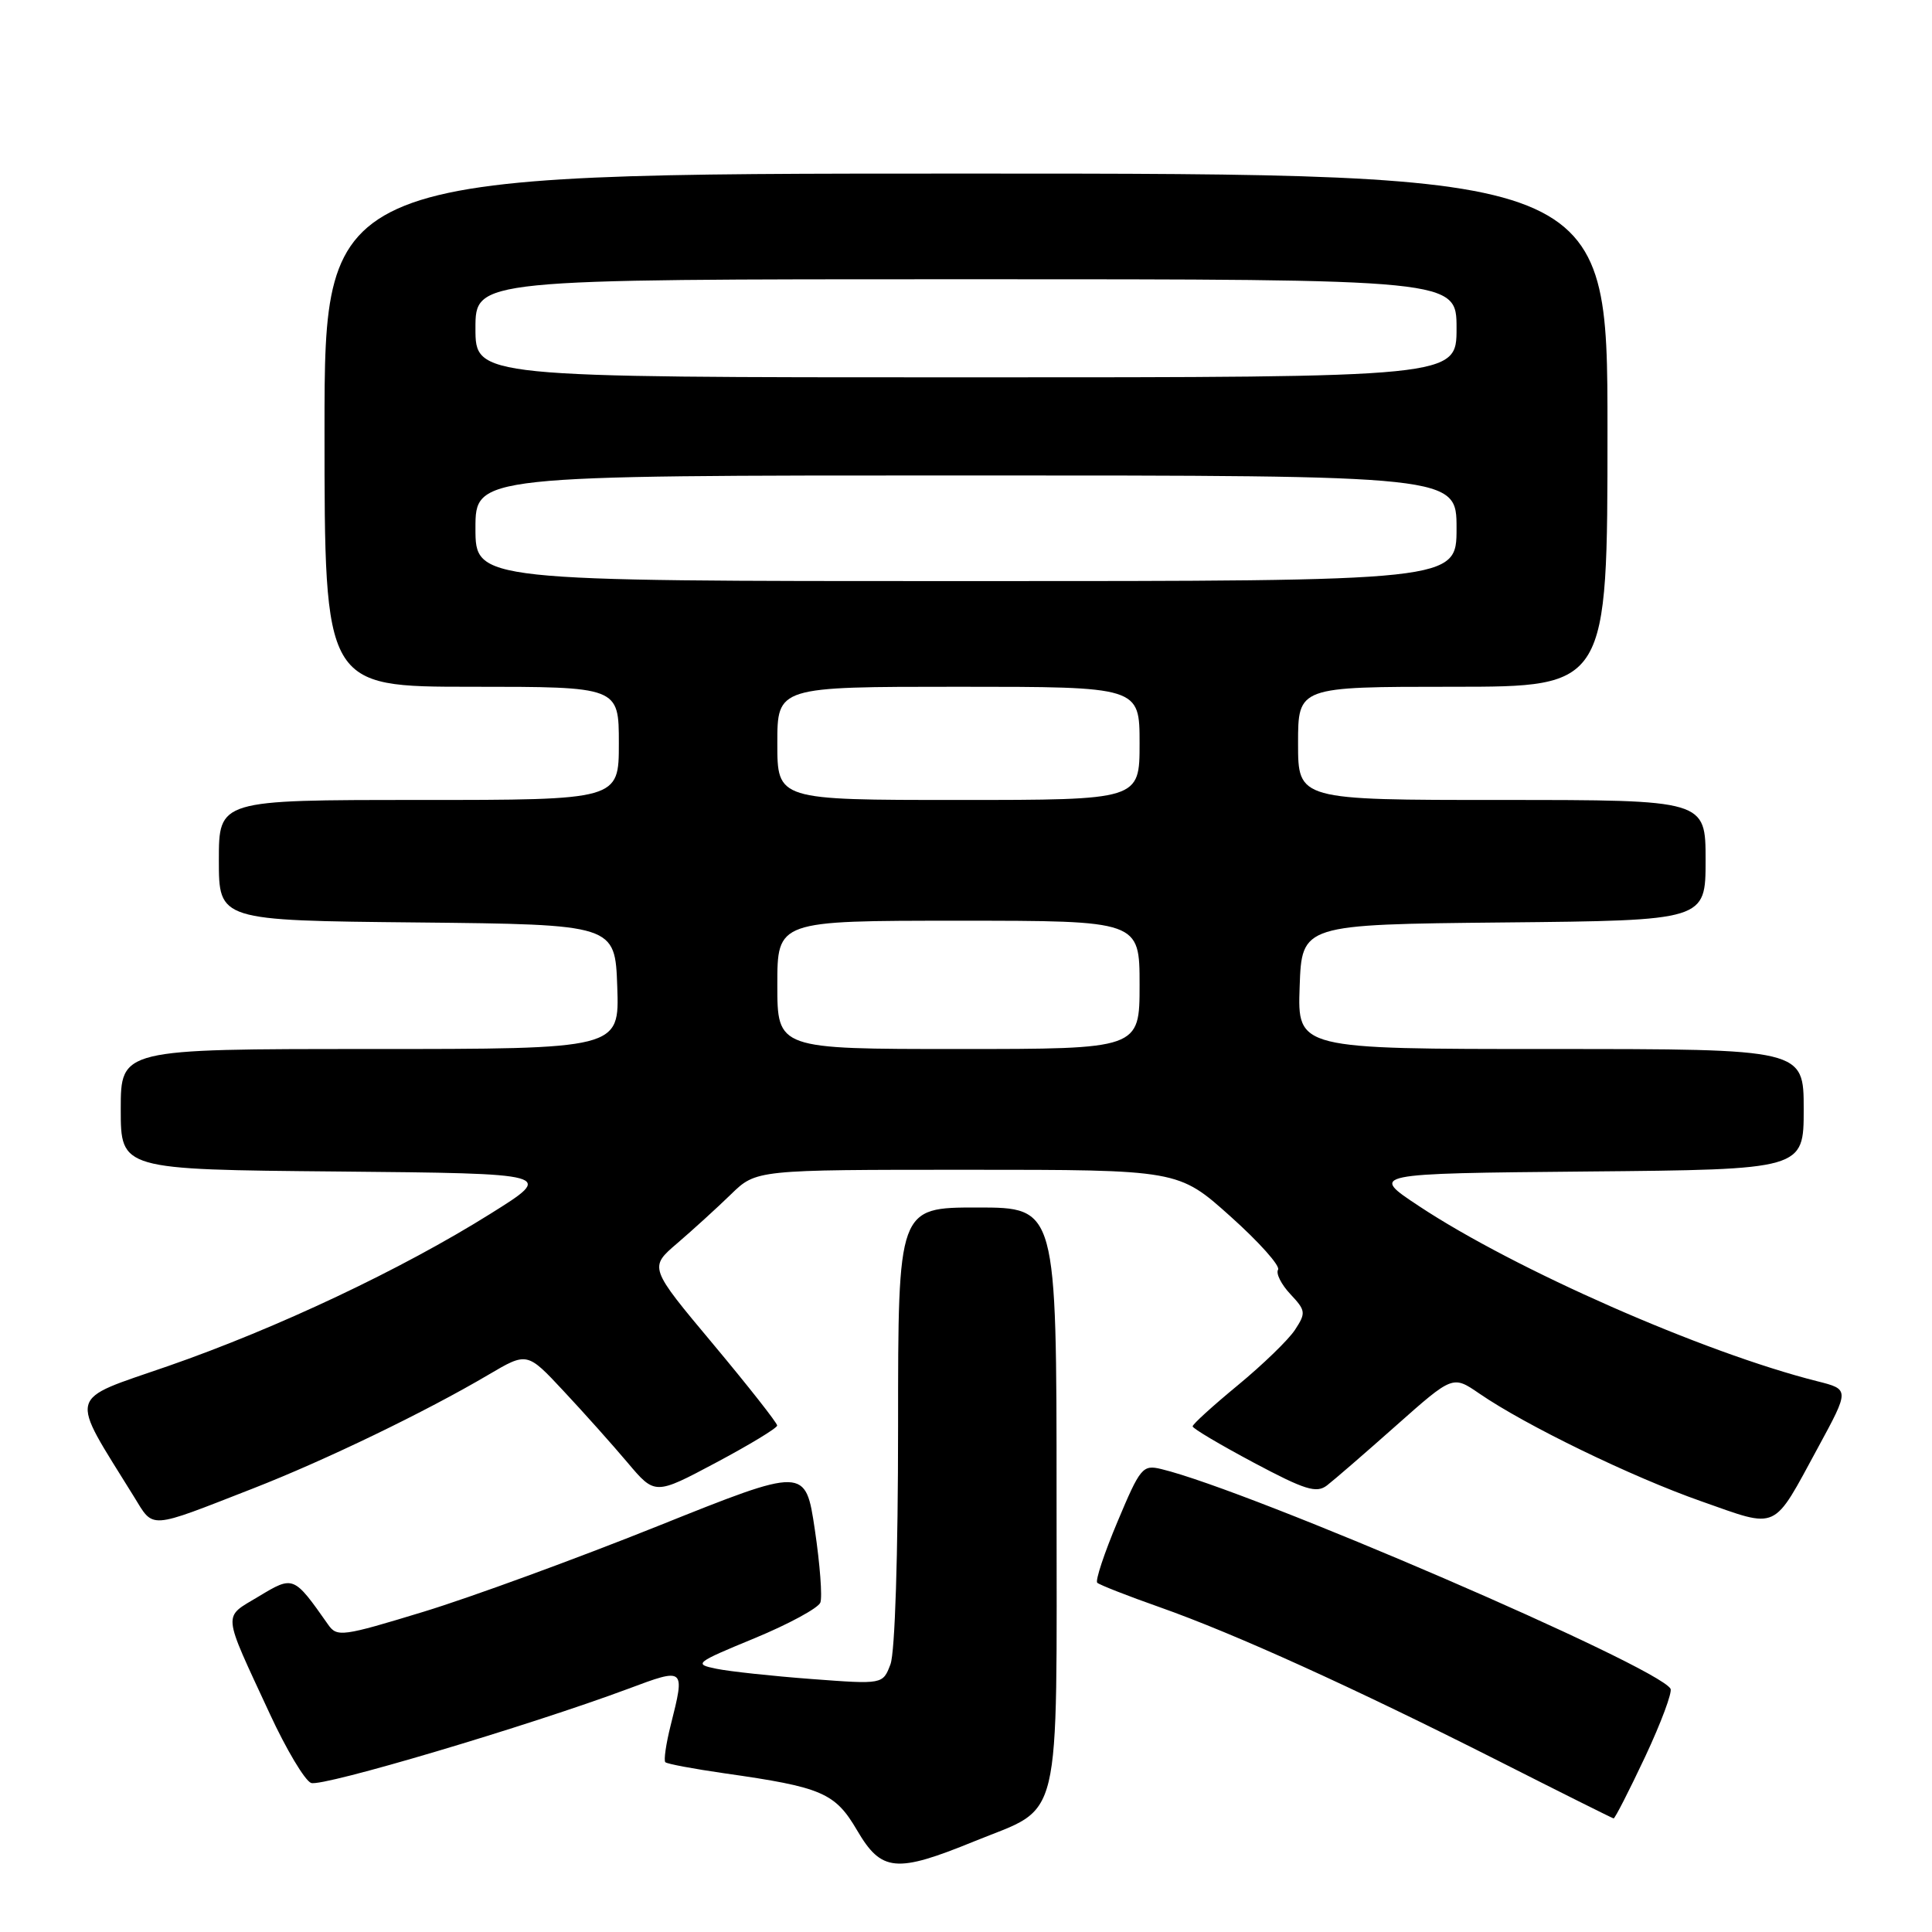 <?xml version="1.0" encoding="UTF-8" standalone="no"?>
<!DOCTYPE svg PUBLIC "-//W3C//DTD SVG 1.1//EN" "http://www.w3.org/Graphics/SVG/1.1/DTD/svg11.dtd" >
<svg xmlns="http://www.w3.org/2000/svg" xmlns:xlink="http://www.w3.org/1999/xlink" version="1.1" viewBox="0 0 256 256">
 <g >
 <path fill="currentColor"
d=" M 129.11 243.98 C 140.86 239.19 140.00 242.79 140.00 198.39 C 140.00 160.00 140.00 160.00 129.50 160.00 C 119.00 160.00 119.00 160.00 119.00 188.93 C 119.00 206.00 118.59 218.96 117.99 220.53 C 116.98 223.19 116.98 223.19 107.55 222.48 C 102.36 222.09 96.68 221.48 94.93 221.12 C 91.88 220.50 92.09 220.33 99.97 217.08 C 104.49 215.21 108.42 213.08 108.70 212.35 C 108.98 211.61 108.65 207.27 107.97 202.69 C 106.73 194.37 106.73 194.37 87.12 202.23 C 76.33 206.55 62.38 211.66 56.11 213.57 C 45.36 216.85 44.65 216.95 43.48 215.27 C 38.91 208.77 38.89 208.76 34.29 211.53 C 29.48 214.43 29.37 213.32 35.75 227.09 C 37.93 231.81 40.40 235.94 41.22 236.25 C 42.69 236.82 70.04 228.69 83.25 223.77 C 90.79 220.95 90.79 220.96 88.87 228.60 C 88.25 231.06 87.93 233.27 88.16 233.50 C 88.39 233.73 91.94 234.39 96.04 234.98 C 108.93 236.81 110.65 237.55 113.57 242.53 C 116.80 248.04 118.73 248.22 129.11 243.98 Z  M 217.99 232.78 C 220.11 228.26 221.62 224.20 221.35 223.76 C 219.47 220.71 165.61 197.48 153.88 194.66 C 151.41 194.06 151.09 194.45 148.08 201.62 C 146.32 205.80 145.11 209.45 145.39 209.72 C 145.66 209.99 149.40 211.46 153.69 212.97 C 163.58 216.46 179.33 223.61 198.50 233.30 C 206.75 237.48 213.64 240.92 213.81 240.95 C 213.98 240.98 215.86 237.30 217.99 232.78 Z  M 33.50 197.24 C 43.11 193.49 56.40 187.07 64.74 182.15 C 69.85 179.14 69.85 179.14 74.68 184.32 C 77.35 187.17 81.16 191.44 83.16 193.81 C 86.79 198.11 86.79 198.11 94.87 193.81 C 99.32 191.44 102.97 189.23 102.98 188.89 C 102.99 188.56 99.17 183.70 94.50 178.11 C 85.99 167.94 85.99 167.94 89.75 164.73 C 91.81 162.96 95.01 160.05 96.85 158.26 C 100.20 155.00 100.20 155.00 128.17 155.00 C 156.14 155.00 156.14 155.00 163.03 161.17 C 166.82 164.56 169.66 167.74 169.35 168.24 C 169.04 168.74 169.78 170.20 170.98 171.48 C 173.02 173.65 173.06 173.97 171.60 176.20 C 170.74 177.52 167.33 180.82 164.02 183.55 C 160.72 186.27 158.02 188.72 158.03 189.00 C 158.03 189.28 161.67 191.43 166.11 193.80 C 172.93 197.43 174.44 197.90 175.84 196.82 C 176.75 196.12 180.88 192.55 185.00 188.89 C 192.50 182.24 192.50 182.24 196.00 184.64 C 202.15 188.87 216.22 195.70 225.43 198.93 C 235.78 202.57 234.81 203.01 240.90 191.80 C 245.08 184.10 245.08 184.10 240.79 183.02 C 225.74 179.23 200.71 168.22 188.00 159.80 C 181.50 155.50 181.50 155.50 210.25 155.23 C 239.00 154.97 239.00 154.97 239.00 146.98 C 239.00 139.00 239.00 139.00 205.46 139.00 C 171.92 139.00 171.92 139.00 172.21 130.75 C 172.50 122.50 172.50 122.50 199.25 122.23 C 226.00 121.97 226.00 121.97 226.00 113.98 C 226.00 106.00 226.00 106.00 199.00 106.00 C 172.00 106.00 172.00 106.00 172.00 98.50 C 172.00 91.00 172.00 91.00 192.50 91.00 C 213.00 91.00 213.00 91.00 213.00 57.00 C 213.00 23.00 213.00 23.00 128.00 23.00 C 43.00 23.00 43.00 23.00 43.00 57.00 C 43.00 91.00 43.00 91.00 62.50 91.00 C 82.00 91.00 82.00 91.00 82.00 98.50 C 82.00 106.00 82.00 106.00 55.50 106.00 C 29.00 106.00 29.00 106.00 29.00 113.98 C 29.00 121.97 29.00 121.97 55.25 122.23 C 81.50 122.50 81.50 122.50 81.79 130.75 C 82.08 139.00 82.08 139.00 49.04 139.00 C 16.00 139.00 16.00 139.00 16.00 146.98 C 16.00 154.97 16.00 154.97 44.75 155.23 C 73.50 155.50 73.50 155.50 65.00 160.82 C 53.22 168.20 36.75 175.98 22.28 181.01 C 8.74 185.71 9.10 184.33 17.74 198.30 C 20.42 202.64 19.51 202.70 33.50 197.24 Z  M 103.00 130.50 C 103.00 122.00 103.00 122.00 127.00 122.00 C 151.00 122.00 151.00 122.00 151.00 130.50 C 151.00 139.00 151.00 139.00 127.00 139.00 C 103.00 139.00 103.00 139.00 103.00 130.50 Z  M 103.00 98.50 C 103.00 91.00 103.00 91.00 127.00 91.00 C 151.00 91.00 151.00 91.00 151.00 98.50 C 151.00 106.00 151.00 106.00 127.00 106.00 C 103.00 106.00 103.00 106.00 103.00 98.50 Z  M 63.00 70.00 C 63.00 63.00 63.00 63.00 128.00 63.00 C 193.00 63.00 193.00 63.00 193.00 70.00 C 193.00 77.00 193.00 77.00 128.00 77.00 C 63.00 77.00 63.00 77.00 63.00 70.00 Z  M 63.00 43.50 C 63.00 37.00 63.00 37.00 128.00 37.00 C 193.00 37.00 193.00 37.00 193.00 43.50 C 193.00 50.00 193.00 50.00 128.00 50.00 C 63.00 50.00 63.00 50.00 63.00 43.50 Z "/>
</g>
</svg>